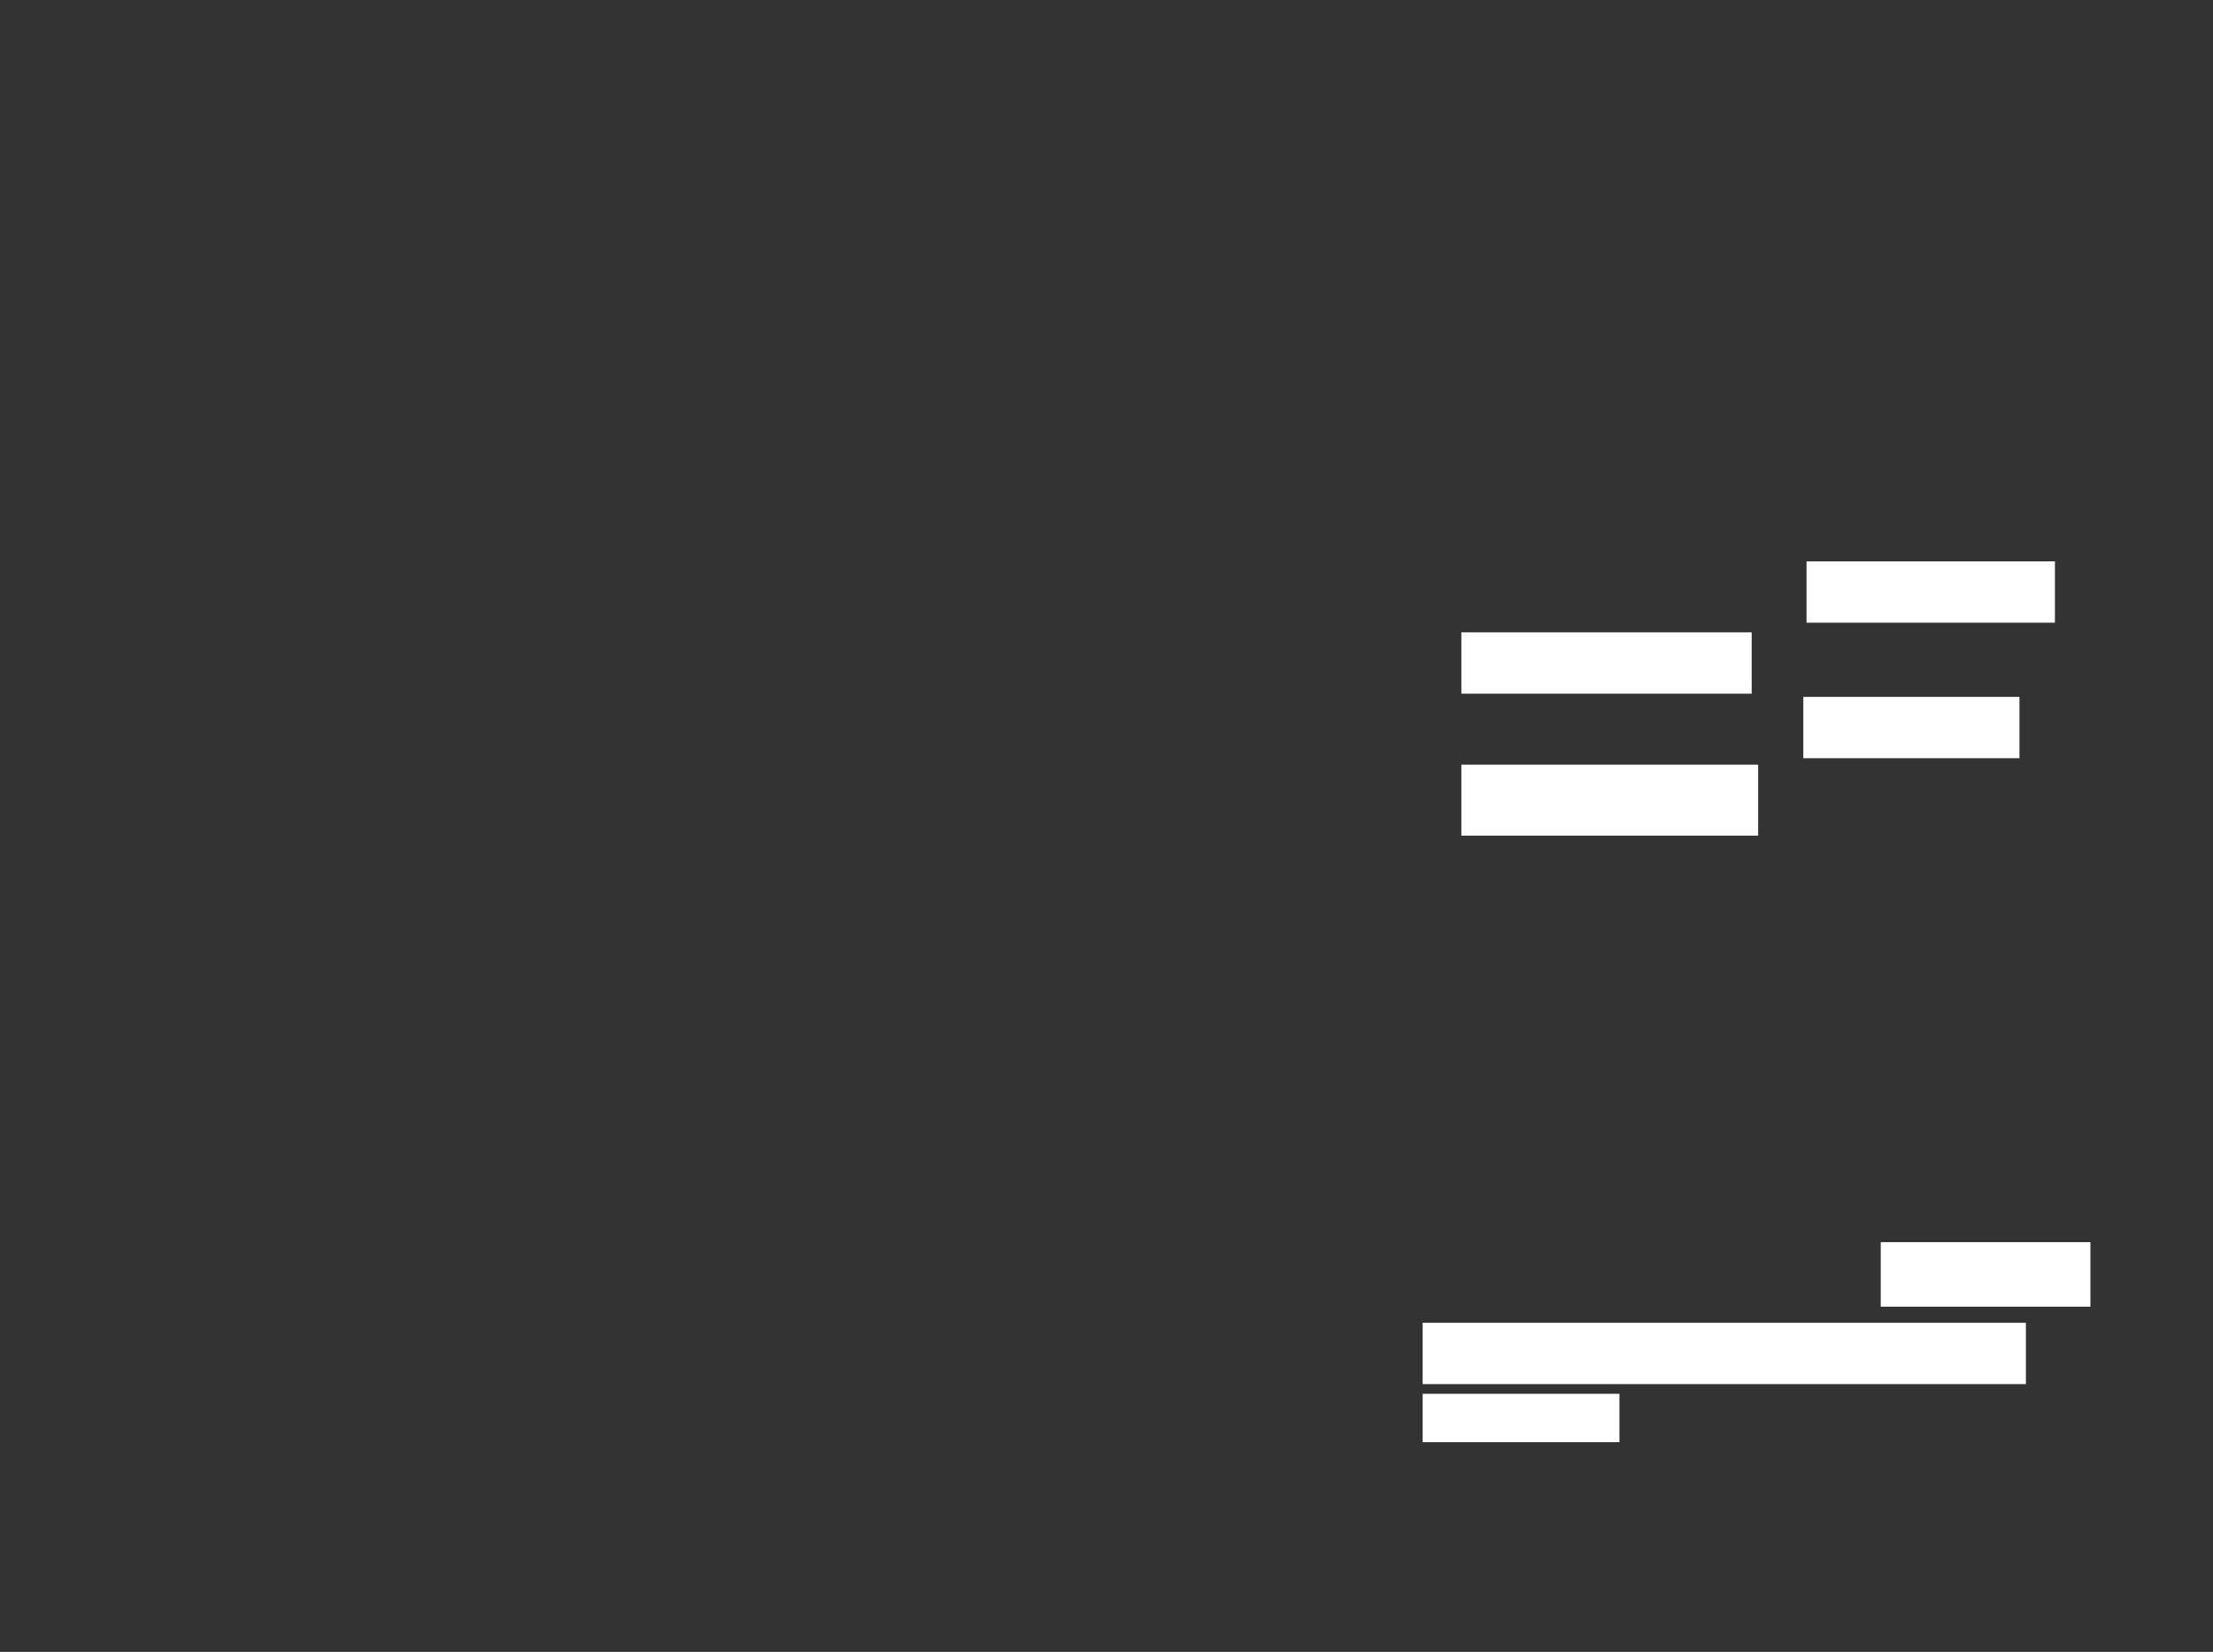 <ns0:svg xmlns:ns0="http://www.w3.org/2000/svg" height="512" width="686">
 <ns0:rect width="100%" height="100%" fill="#333333" stroke="none"/>
 <ns0:g>
  <ns0:title>Shapes</ns0:title>
  <ns0:g>
   <ns0:rect fill="#FFFFFF" height="22" stroke-width="0" width="92" x="453" y="237" />
   <ns0:rect fill="#FFFFFF" height="19" stroke-width="0" width="67" x="559" y="216" />
  </ns0:g>
  <ns0:g>
   <ns0:rect fill="#FFFFFF" height="19" stroke-width="0" width="77" x="560" y="174" />
   <ns0:rect fill="#FFFFFF" height="19" stroke-width="0" width="90" x="453" y="196" />
  </ns0:g>
  <ns0:g>
   <ns0:rect fill="#FFFFFF" height="19" stroke-width="0" width="187" x="441" y="410" />
   <ns0:rect fill="#FFFFFF" height="20" stroke-width="0" width="65" x="583" y="385" />
   <ns0:rect fill="#FFFFFF" height="15" stroke-width="0" width="61" x="441" y="432" />
  </ns0:g>
 </ns0:g>
</ns0:svg>